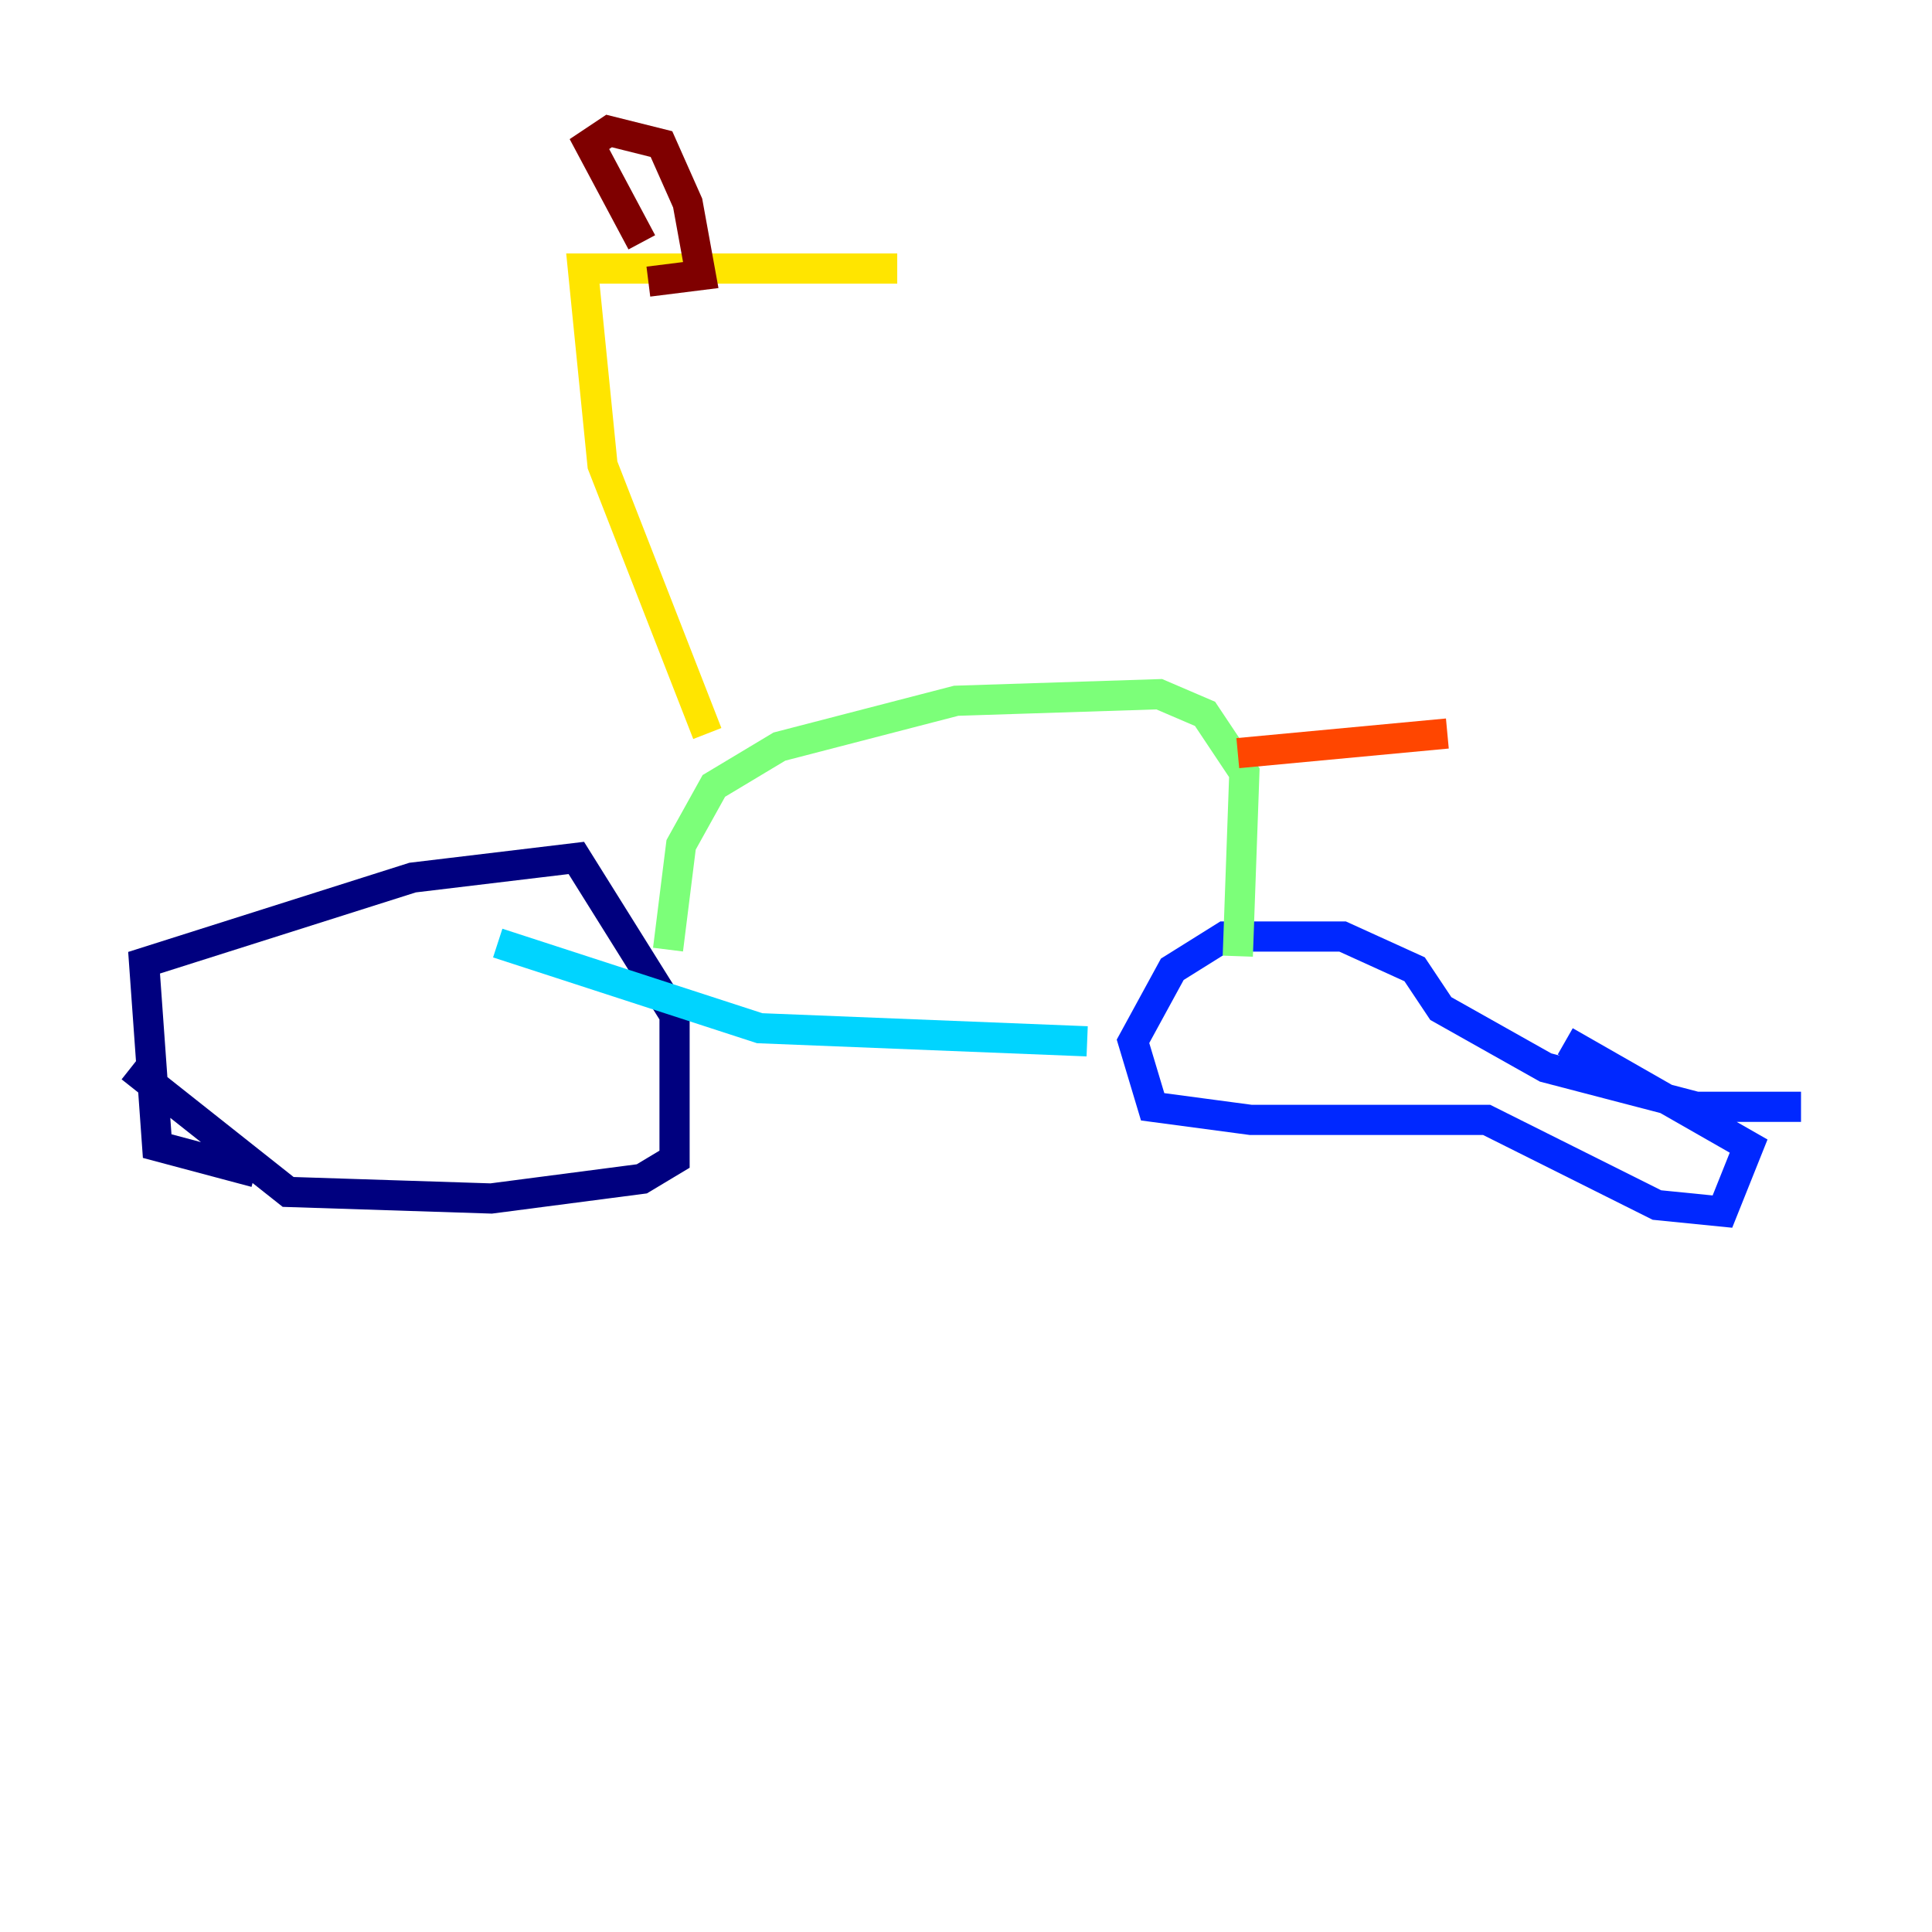 <?xml version="1.0" encoding="utf-8" ?>
<svg baseProfile="tiny" height="128" version="1.2" viewBox="0,0,128,128" width="128" xmlns="http://www.w3.org/2000/svg" xmlns:ev="http://www.w3.org/2001/xml-events" xmlns:xlink="http://www.w3.org/1999/xlink"><defs /><polyline fill="none" points="16.922,77.668 10.414,75.932 9.546,63.783 27.336,58.142 38.183,56.841 44.691,67.254 44.691,76.8 42.522,78.102 32.542,79.403 19.091,78.969 8.678,70.725" stroke="#00007f" stroke-width="2" /><polyline fill="none" points="119.322,73.329 112.38,73.329 102.4,70.725 95.458,66.82 93.722,64.217 88.949,62.047 81.139,62.047 77.668,64.217 75.064,68.99 76.366,73.329 82.875,74.197 98.495,74.197 109.776,79.837 114.115,80.271 115.851,75.932 103.702,68.99" stroke="#0028ff" stroke-width="2" /><polyline fill="none" points="72.027,68.99 50.332,68.122 32.976,62.481" stroke="#00d4ff" stroke-width="2" /><polyline fill="none" points="44.258,62.915 45.125,55.973 47.295,52.068 51.634,49.464 63.349,46.427 76.8,45.993 79.837,47.295 82.441,51.2 82.007,63.349" stroke="#7cff79" stroke-width="2" /><polyline fill="none" points="46.861,48.597 39.919,30.807 38.617,17.79 59.444,17.79" stroke="#ffe500" stroke-width="2" /><polyline fill="none" points="82.007,49.898 95.891,48.597" stroke="#ff4600" stroke-width="2" /><polyline fill="none" points="42.522,16.054 39.051,9.546 40.352,8.678 43.824,9.546 45.559,13.451 46.427,18.224 42.956,18.658" stroke="#7f0000" stroke-width="2" /></svg>